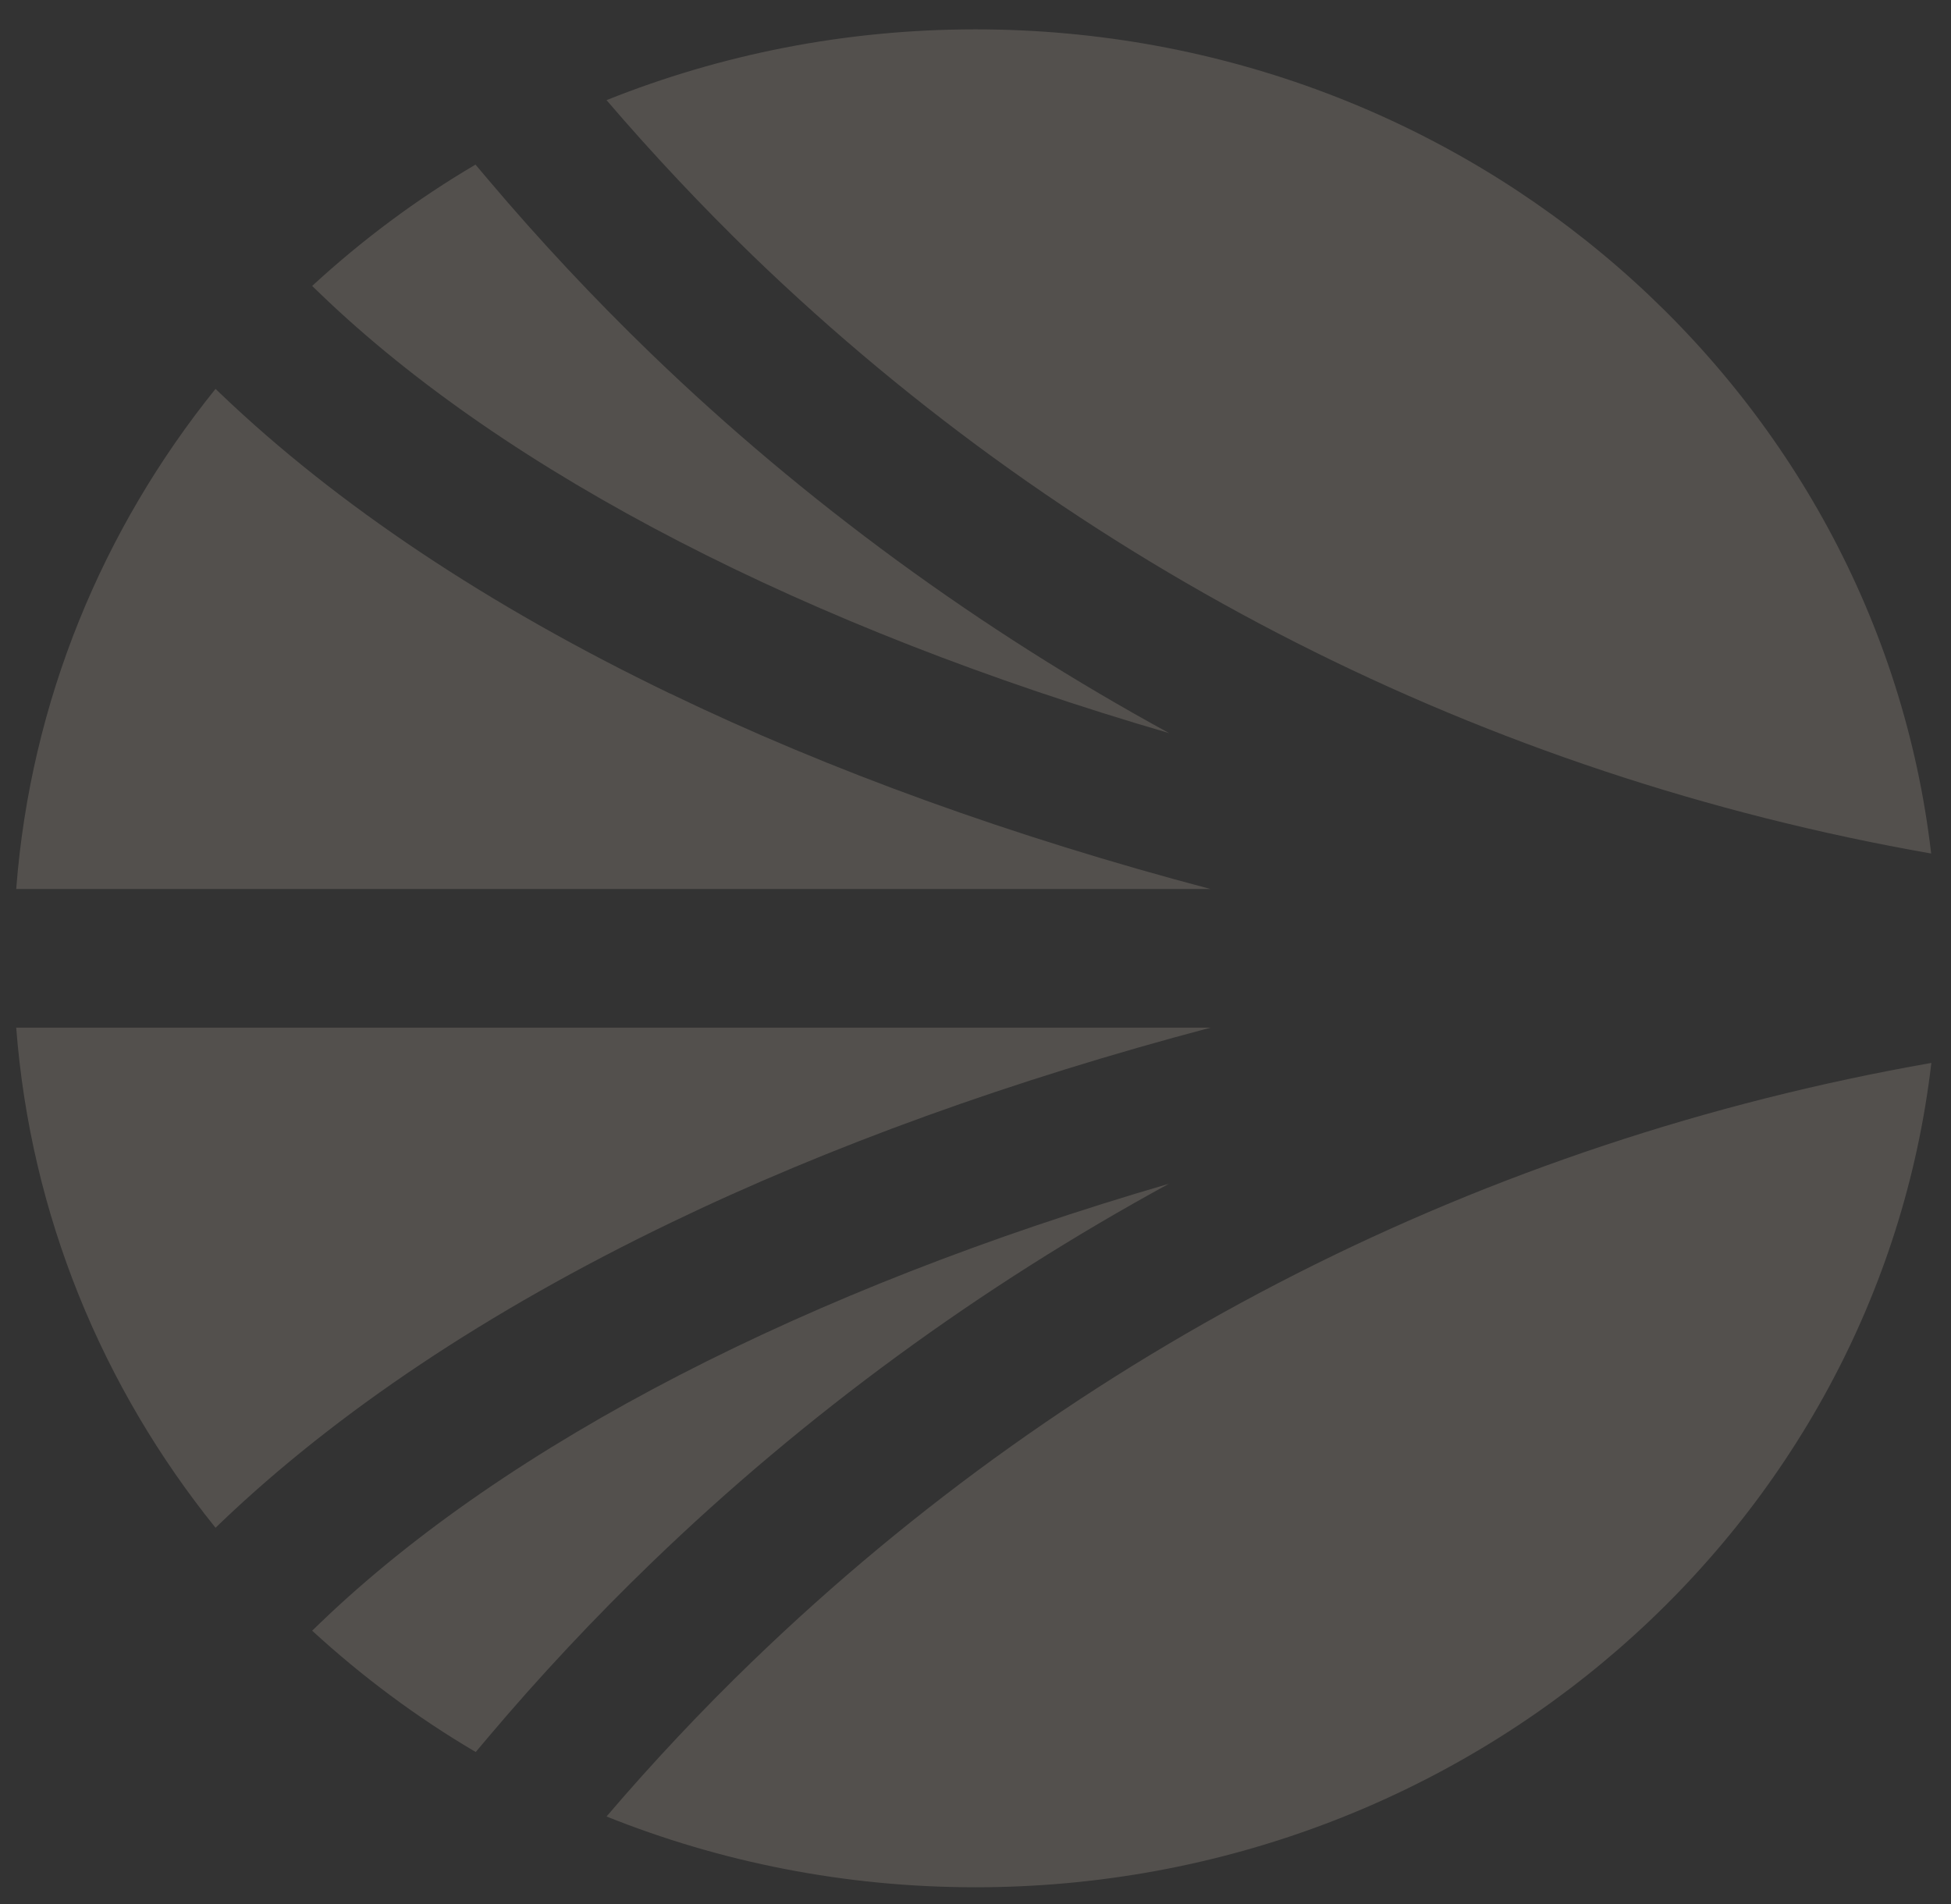<svg
          width="42"
          height="41"
          viewBox="0 0 42 41"
          fill="currentColor"
          xmlns="http://www.w3.org/2000/svg"
        >
          <rect x="0" y="0" width="42" height="41" fill="#333333" stroke="none"/>
          <path
            d="M25.169 25.484C17.378 27.752 10.932 31.06 6.898 34.936L6.72 35.108C7.792 36.092 8.969 36.972 10.241 37.72L10.514 37.396C11.616 36.092 12.796 34.832 14.027 33.644C17.328 30.456 21.106 27.696 25.174 25.48L25.169 25.484Z"
            fill="#FFECD4"
            fill-opacity="0.16"
          />
          <path
            d="M0.349 22.124C0.659 26.168 2.209 29.876 4.64 32.892L4.752 32.784C7.25 30.396 10.502 28.224 14.424 26.332C17.862 24.672 21.81 23.248 26.064 22.124H0.349Z"
            fill="#FFECD4"
            fill-opacity="0.16"
          />
          <path
            d="M16.205 5.504C23.177 12.236 31.95 16.688 41.573 18.376C40.413 8.396 31.648 0.632 20.998 0.632C18.185 0.632 15.505 1.176 13.057 2.156C14.051 3.316 15.112 4.444 16.205 5.504Z"
            fill="#FFECD4"
            fill-opacity="0.16"
          />
          <path
            d="M6.898 6.328C10.932 10.208 17.378 13.512 25.169 15.784C21.102 13.564 17.324 10.808 14.022 7.62C12.796 6.436 11.616 5.176 10.51 3.868L10.236 3.544C8.965 4.292 7.788 5.172 6.72 6.156L6.898 6.328Z"
            fill="#FFECD4"
            fill-opacity="0.16"
          />
          <path
            d="M16.205 35.76C15.108 36.82 14.047 37.948 13.057 39.108C15.501 40.088 18.185 40.632 20.998 40.632C31.648 40.632 40.413 32.868 41.577 22.884C31.954 24.572 23.181 29.024 16.21 35.756L16.205 35.76Z"
            fill="#FFECD4"
            fill-opacity="0.16"
          />
          <path
            d="M14.424 14.932C10.502 13.04 7.25 10.868 4.752 8.48L4.64 8.372C2.209 11.388 0.659 15.096 0.349 19.14H26.06C21.806 18.016 17.862 16.592 14.42 14.928L14.424 14.932Z"
            fill="#FFECD4"
            fill-opacity="0.16"
          />
        </svg>